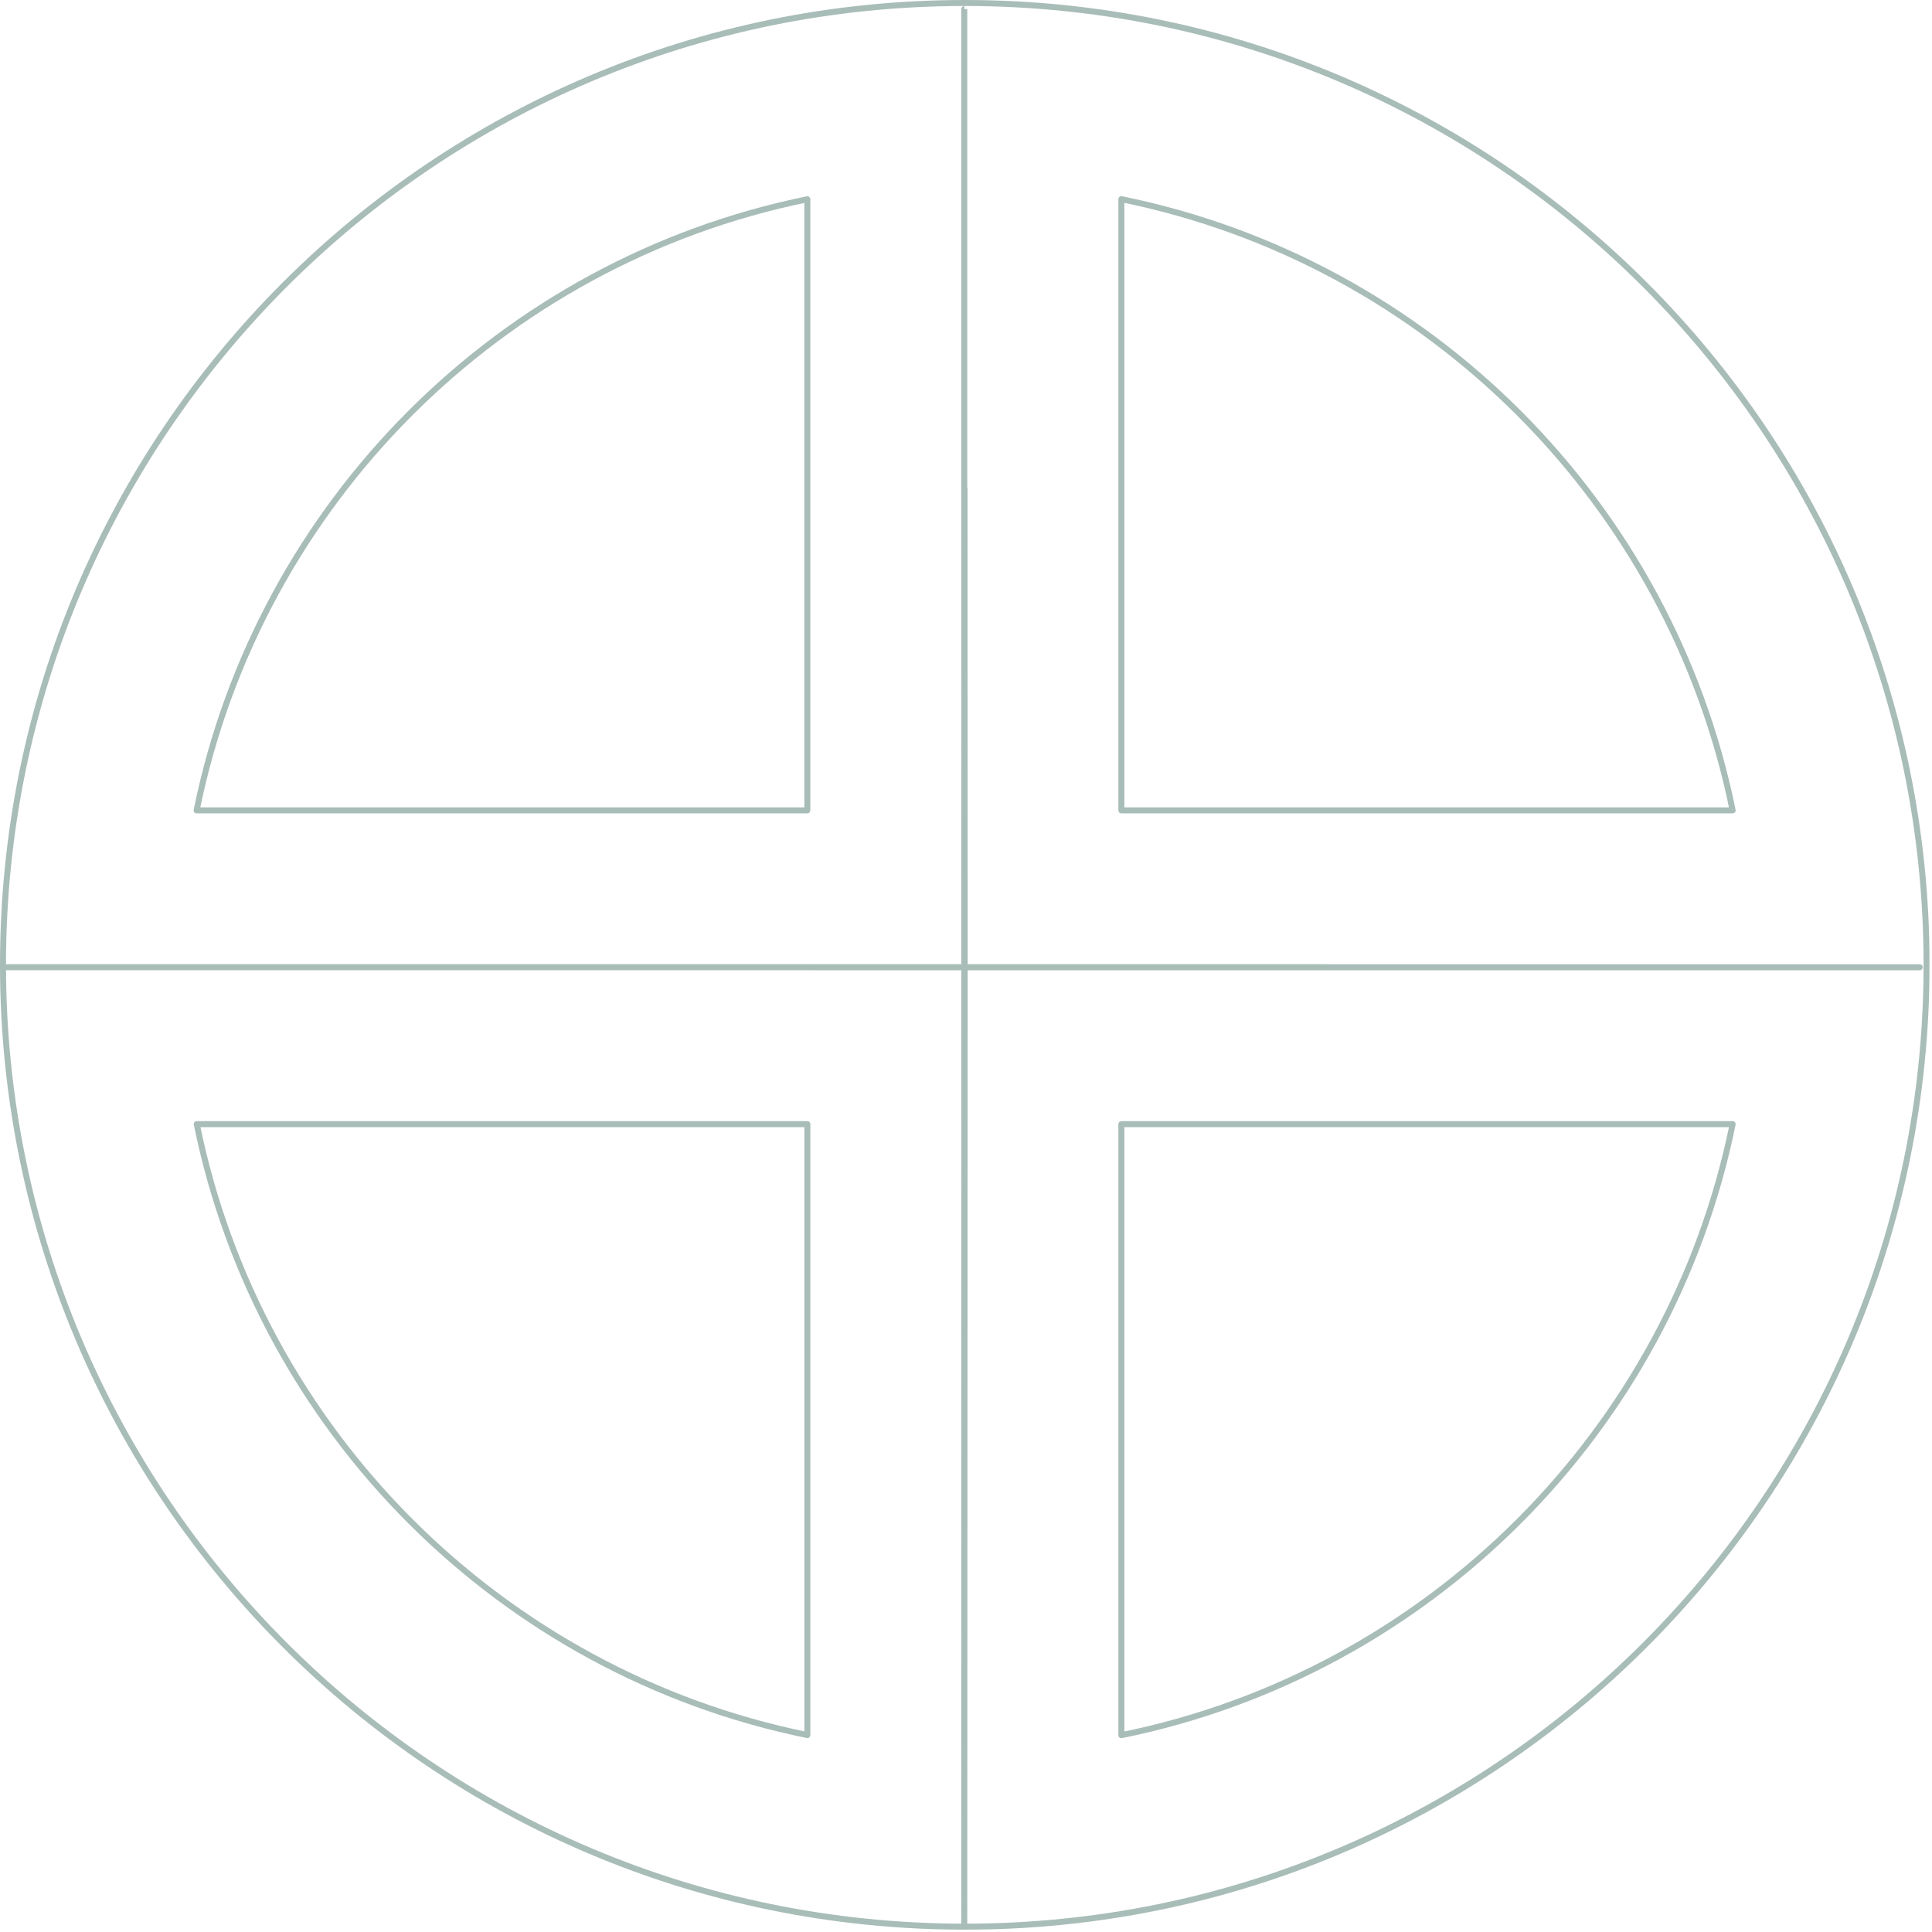 <svg width="644" height="644" viewBox="0 0 644 644" fill="none" xmlns="http://www.w3.org/2000/svg">
<g clip-path="url(#clip0_2433_8)">
<g opacity="0.5">
<path d="M1 321.61C1 144.55 144.52 1 321.61 1C498.7 1 642.19 144.55 642.19 321.61C642.19 498.67 498.69 642.22 321.61 642.22C144.53 642.22 1 498.65 1 321.61Z" stroke="#527B70" stroke-width="2" stroke-linejoin="round"/>
<path d="M373.789 66.39V270.12H577.549C556.789 167.79 476.179 87.16 373.789 66.39Z" stroke="#527B70" stroke-width="2" stroke-linejoin="round"/>
<path d="M373.789 374.71V578.4C476.179 557.61 556.749 477.03 577.549 374.71H373.789Z" stroke="#527B70" stroke-width="2" stroke-linejoin="round"/>
<path d="M65.539 270.12H269.109V66.42C166.809 87.26 86.299 167.85 65.539 270.12Z" stroke="#527B70" stroke-width="2" stroke-linejoin="round"/>
<path d="M65.59 374.71C86.35 476.98 166.86 557.51 269.12 578.36V374.71H65.59Z" stroke="#527B70" stroke-width="2" stroke-linejoin="round"/>
<path d="M2.33 322.4L321.42 322.42V641.62L321.56 322.42H639.93L321.56 322.4C321.56 322.4 321.47 3.03 321.42 3.03V322.4H2.33Z" stroke="#527B70" stroke-width="2" stroke-linejoin="round"/>
</g>
</g>
<defs>
<clipPath id="clip0_2433_8">
<rect width="643.19" height="643.22" fill="white"/>
</clipPath>
</defs>
</svg>
